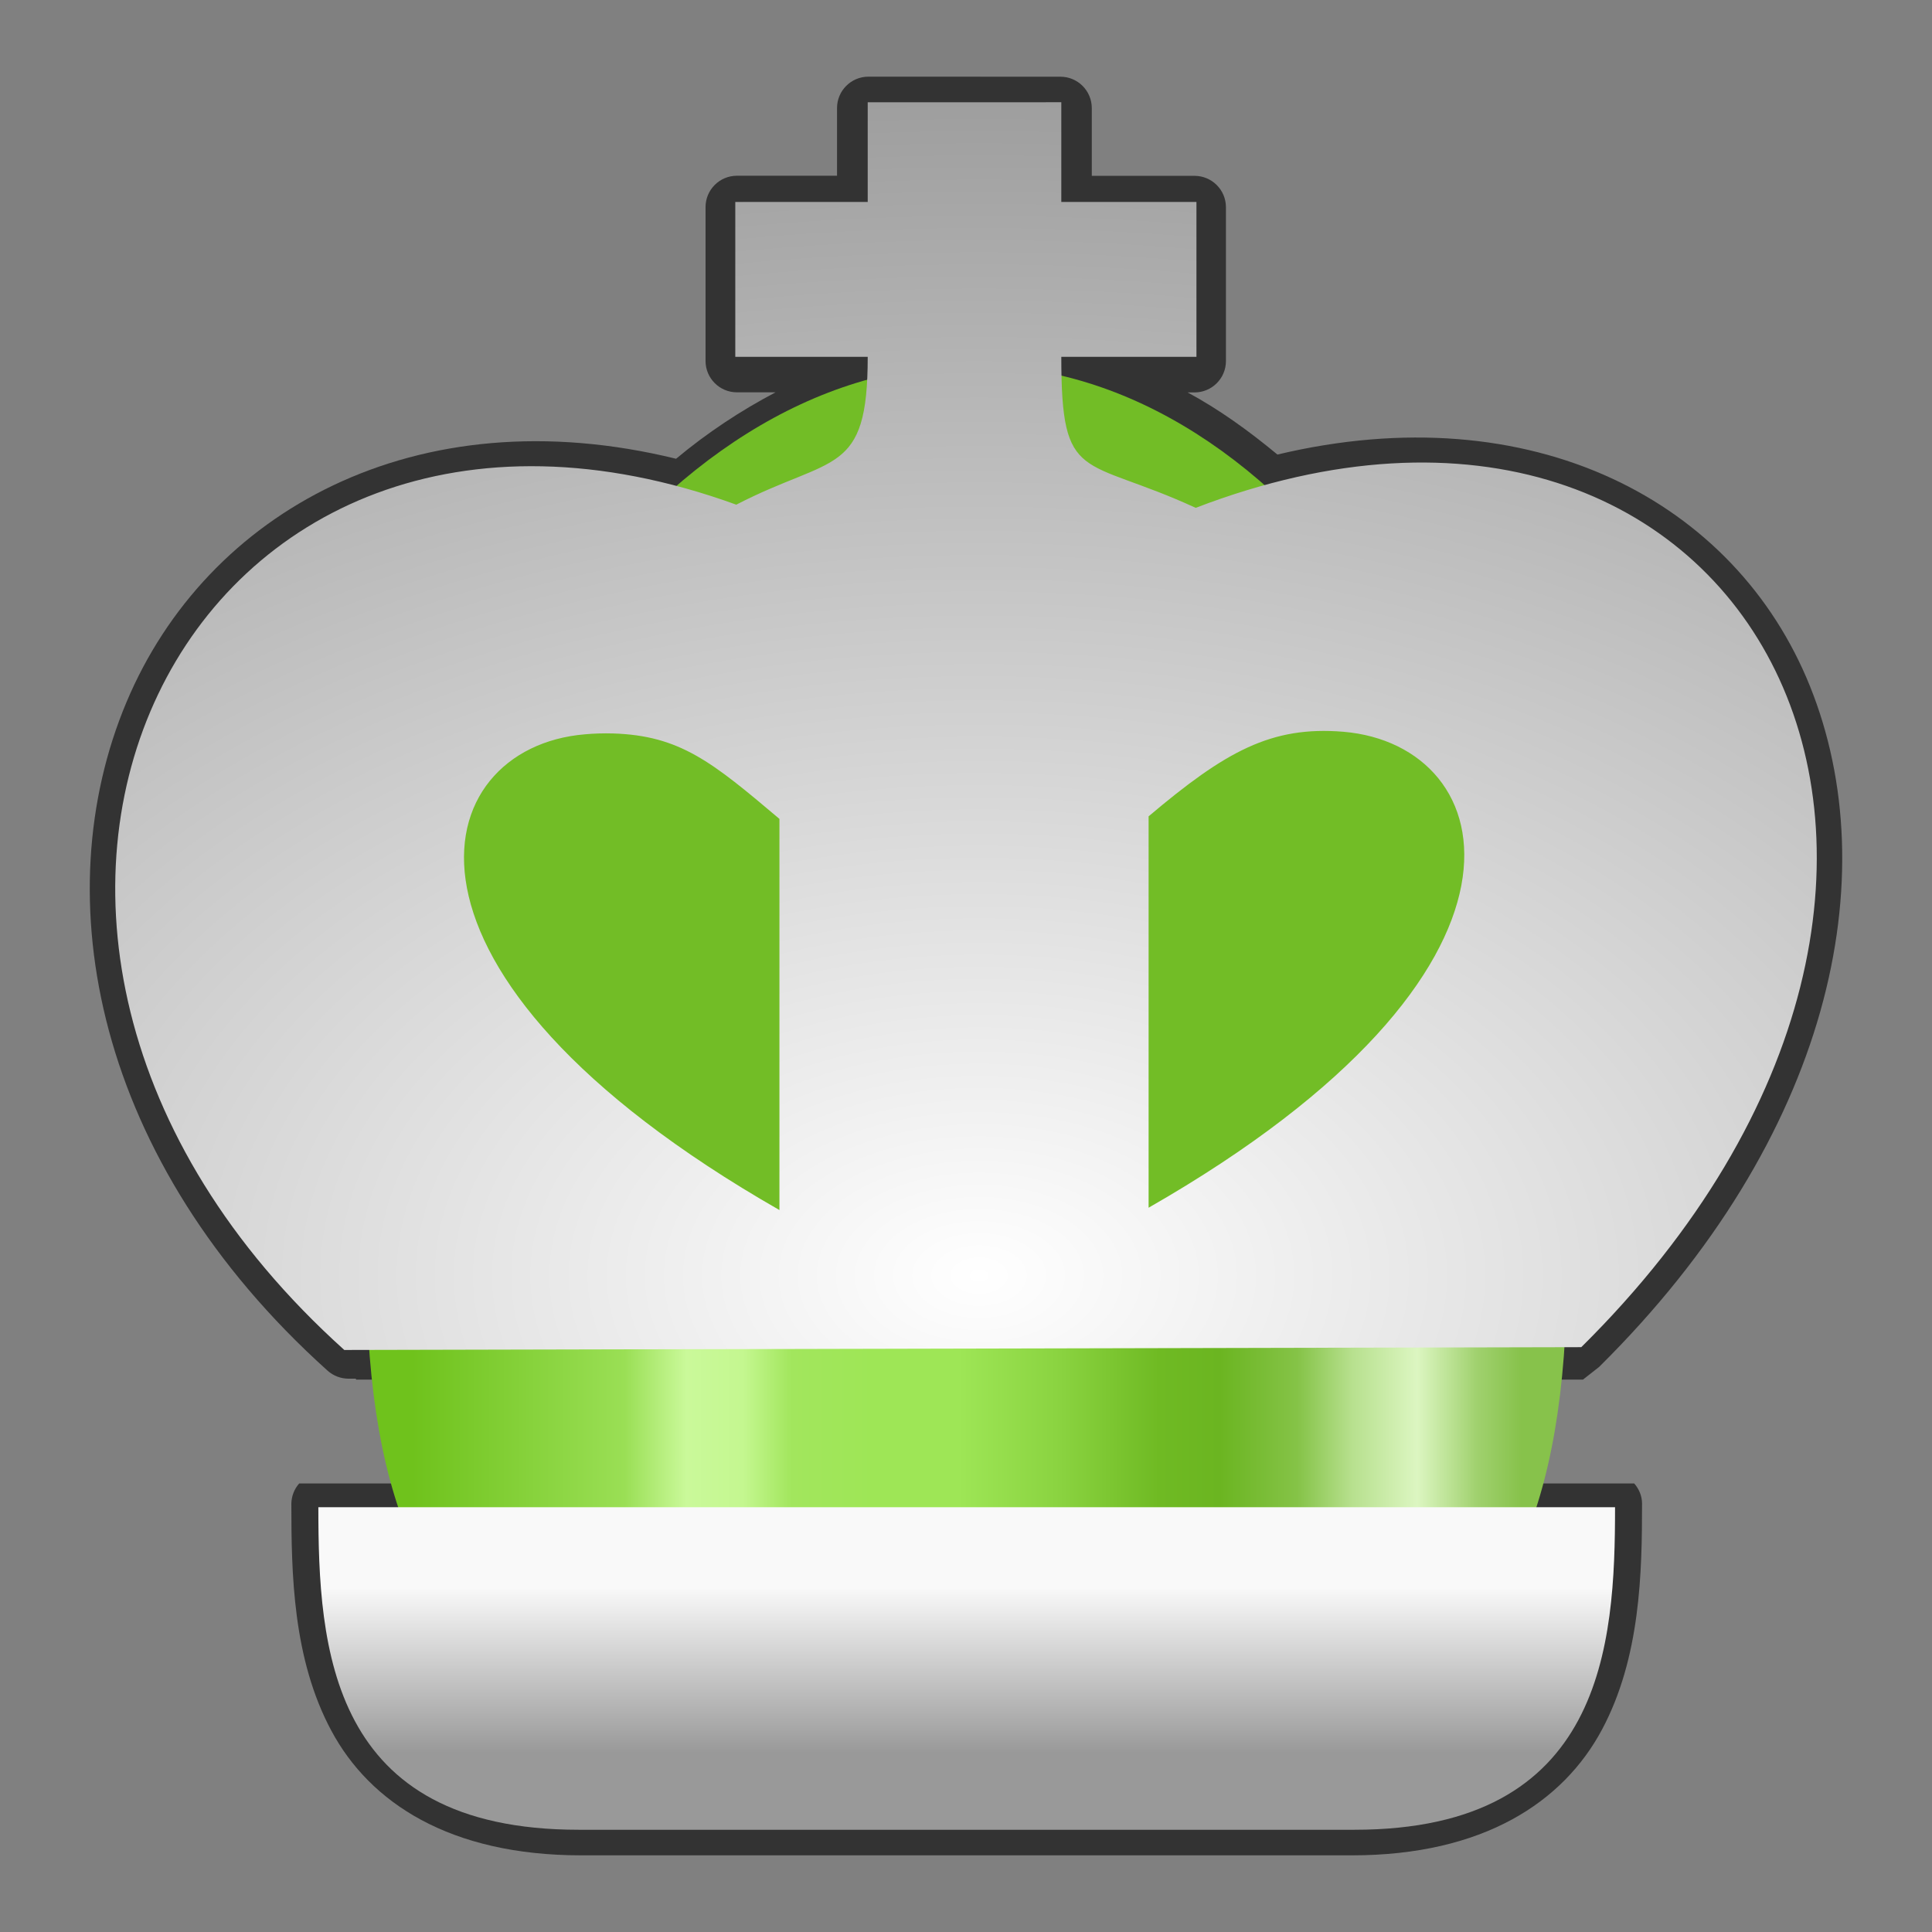 <svg width="256" height="256" viewBox="0 0 256 256" fill="none" xmlns="http://www.w3.org/2000/svg">
<rect x="0" y="0" width="256" height="256" fill="#808080" stroke="none"/>
<path fill-rule="evenodd" clip-rule="evenodd" d="M115.07 10.158C112.77 10.16 110.907 12.026 110.911 14.326V23.286H97.643C95.349 23.289 93.491 25.147 93.488 27.441V47.827C93.49 50.121 95.348 51.982 97.643 51.986H102.764C98.171 54.4 93.758 57.306 89.584 60.788C55.063 52.329 27.357 67.825 16.759 93.041C5.917 118.838 12.527 153.852 43.399 181.615C44.164 182.302 45.156 182.682 46.184 182.681H47.166V182.803H209.751L211.889 181.127C242.697 150.636 249.942 116.025 239.827 90.915C229.938 66.366 203.011 52.197 169.266 60.23C165.471 57.086 161.527 54.239 157.366 51.999H158.287C160.581 51.995 162.44 50.137 162.444 47.843V27.458C162.442 25.163 160.582 23.303 158.287 23.3H144.669V14.331C144.671 12.029 142.805 10.161 140.503 10.164L115.07 10.158ZM39.642 196.567C38.994 197.303 38.627 198.245 38.606 199.225C38.606 208.559 38.796 219.812 43.911 229.339C49.025 238.866 59.59 245.843 77.033 245.843H179.122C196.581 245.843 207.151 238.757 212.264 229.195C217.378 219.632 217.579 208.379 217.579 199.225C217.579 198.245 217.189 197.303 216.543 196.567H39.642Z" fill="#333333"/>
<path fill-rule="evenodd" clip-rule="evenodd" d="M207.519 162.213H48.672C48.598 164.245 48.56 166.285 48.56 168.338C48.56 233.083 85.612 230.953 128.845 230.953C172.077 230.953 207.625 233.083 207.625 168.338C207.625 166.285 207.572 164.245 207.519 162.213Z" fill="url(#paint0_linear_703_34)"/>
<path fill-rule="evenodd" clip-rule="evenodd" d="M128.844 48.388C86.983 48.388 50.917 100.15 48.671 162.213H207.518C205.363 100.15 170.706 48.388 128.844 48.388Z" fill="#72BD26"/>
<path d="M179.472 242.453C212.559 242.453 214.002 217.925 214.002 199.714H42.184C42.184 218.296 43.596 242.453 76.682 242.453H179.472Z" fill="url(#paint1_linear_703_34)"/>
<path d="M114.977 13.551V26.761H97.43V47.283H114.977C114.977 63.175 110.338 60.267 97.561 66.872C24.563 40.373 -16.441 123.067 45.621 178.878L209.528 178.506C272.722 115.963 231.944 39.093 158.438 67.291C143.406 60.376 140.628 64.271 140.628 47.279H158.535V26.759H140.628V13.547L114.977 13.551ZM178.011 96.963C199.055 98.741 207.223 128.528 152.196 160.029V108.168C162.391 99.559 168.437 96.172 178.011 96.963ZM81.222 97.186C90.11 97.464 94.358 100.969 103.279 108.506V160.338C48.285 128.865 56.453 99.05 77.498 97.3C78.734 97.187 79.978 97.152 81.222 97.186Z" fill="url(#paint2_radial_703_34)"/>
<defs>
<linearGradient id="paint0_linear_703_34" x1="54.685" y1="119.097" x2="201.603" y2="119.097" gradientUnits="userSpaceOnUse">
<stop stop-color="#6FC21C"/>
<stop offset="0.191" stop-color="#9ADF55"/>
<stop offset="0.247" stop-color="#CAF99A"/>
<stop offset="0.298" stop-color="#C4F790"/>
<stop offset="0.342" stop-color="#A2E65D"/>
<stop offset="0.415" stop-color="#9EE656"/>
<stop offset="0.492" stop-color="#9EE656"/>
<stop offset="0.584" stop-color="#8AD340"/>
<stop offset="0.673" stop-color="#6FBA23"/>
<stop offset="0.728" stop-color="#6BB521"/>
<stop offset="0.798" stop-color="#85C347"/>
<stop offset="0.847" stop-color="#B7E08E"/>
<stop offset="0.906" stop-color="#DCF6C1"/>
<stop offset="0.96" stop-color="#A0D16E"/>
<stop offset="1" stop-color="#87C24B"/>
</linearGradient>
<linearGradient id="paint1_linear_703_34" x1="-109.32" y1="210.375" x2="-109.32" y2="232.27" gradientUnits="userSpaceOnUse">
<stop stop-color="#F9F9F9"/>
<stop offset="1" stop-color="#999999"/>
</linearGradient>
<radialGradient id="paint2_radial_703_34" cx="0" cy="0" r="1" gradientUnits="userSpaceOnUse" gradientTransform="translate(129.722 169.241) scale(256.19 164.169)">
<stop stop-color="white"/>
<stop offset="1" stop-color="#999999"/>
</radialGradient>
</defs>
</svg>
